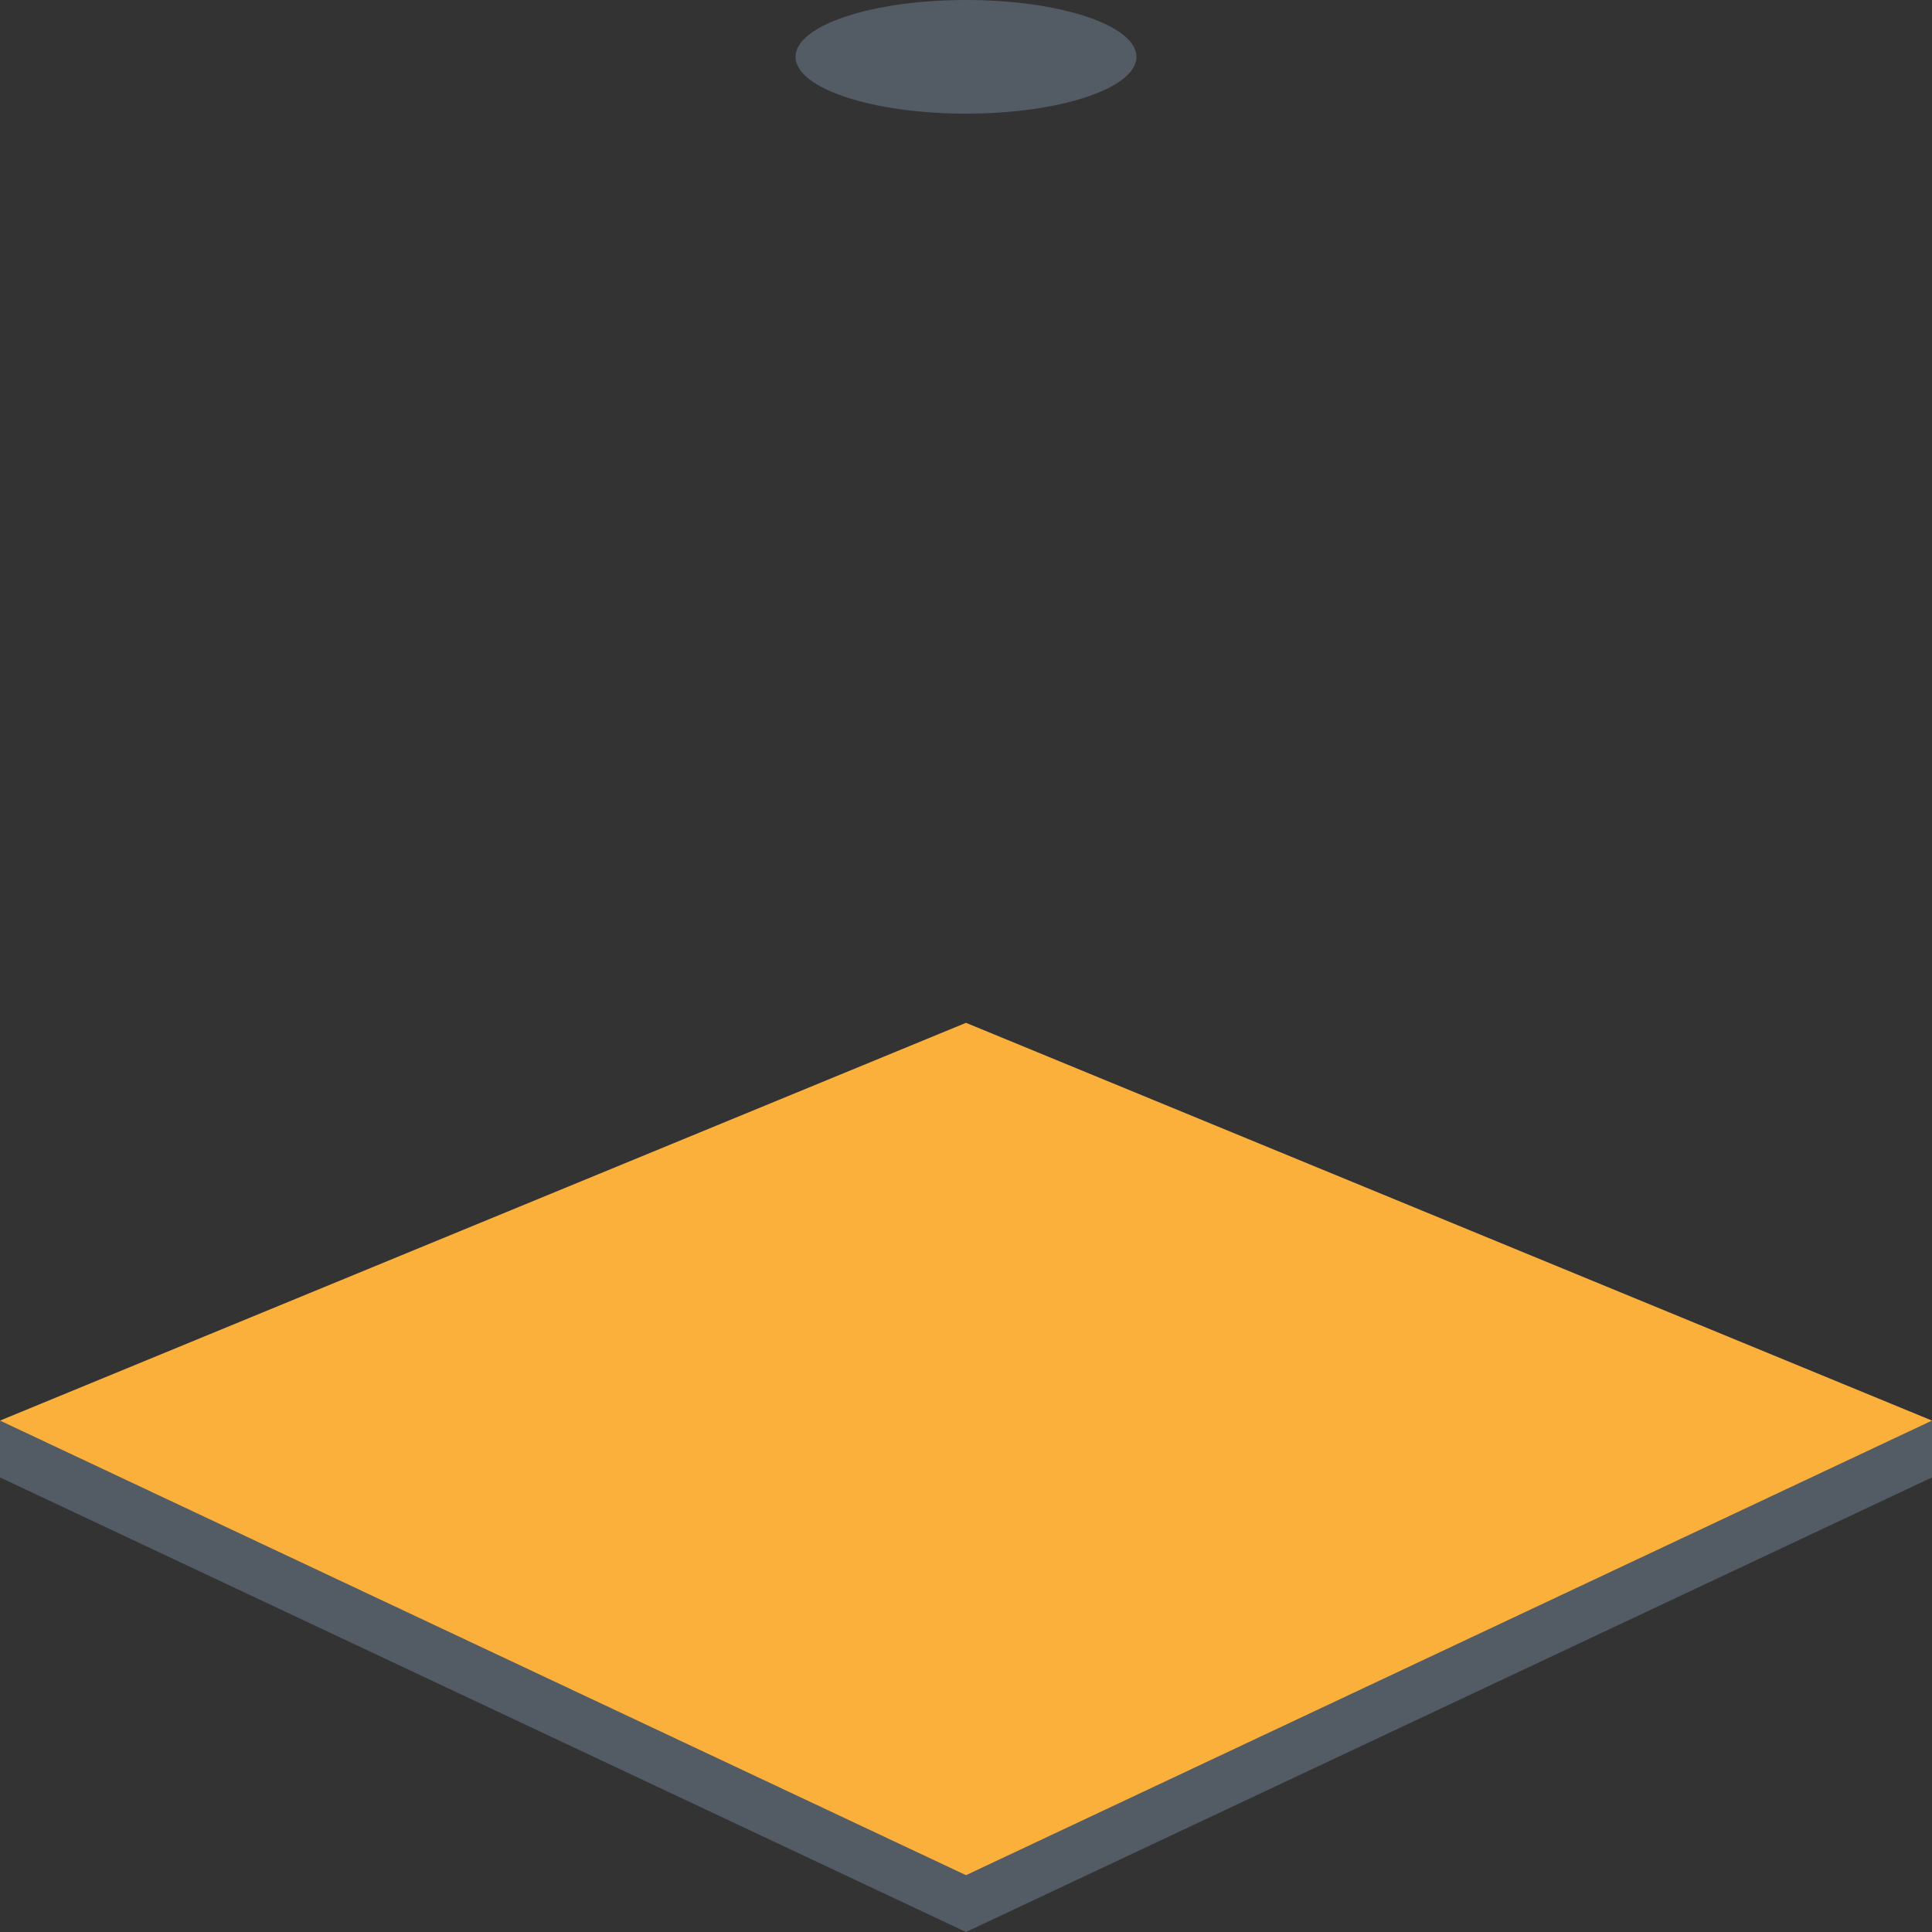 <svg xmlns="http://www.w3.org/2000/svg" viewBox="0 0 34 34"><rect x="0" y="0" width="34" height="34" fill="#333333" stroke="none"/><defs><style>.cls-1{fill:#535b65;}.cls-2{fill:#fbb03b;}.cls-3{fill:#fff;}.cls-4{fill:#e58126;}</style></defs><g id="Capa_2" data-name="Capa 2"><g id="Capa_1-2" data-name="Capa 1"><polygon class="cls-1" points="34 26 34 25 0 25 0 26 17 34 34 26"/><polygon class="cls-2" points="34 25 17 18 17 18 17 18 0 25 17 33 17 33 17 33 34 25"/><path class="cls-3" d="M0,0Z"/><path class="cls-4" d="M0,0Z"/><path class="cls-4" d="M0,0Z"/><path class="cls-4" d="M0,0Z"/><ellipse class="cls-1" cx="17" cy="1" rx="3" ry="1"/></g></g></svg>